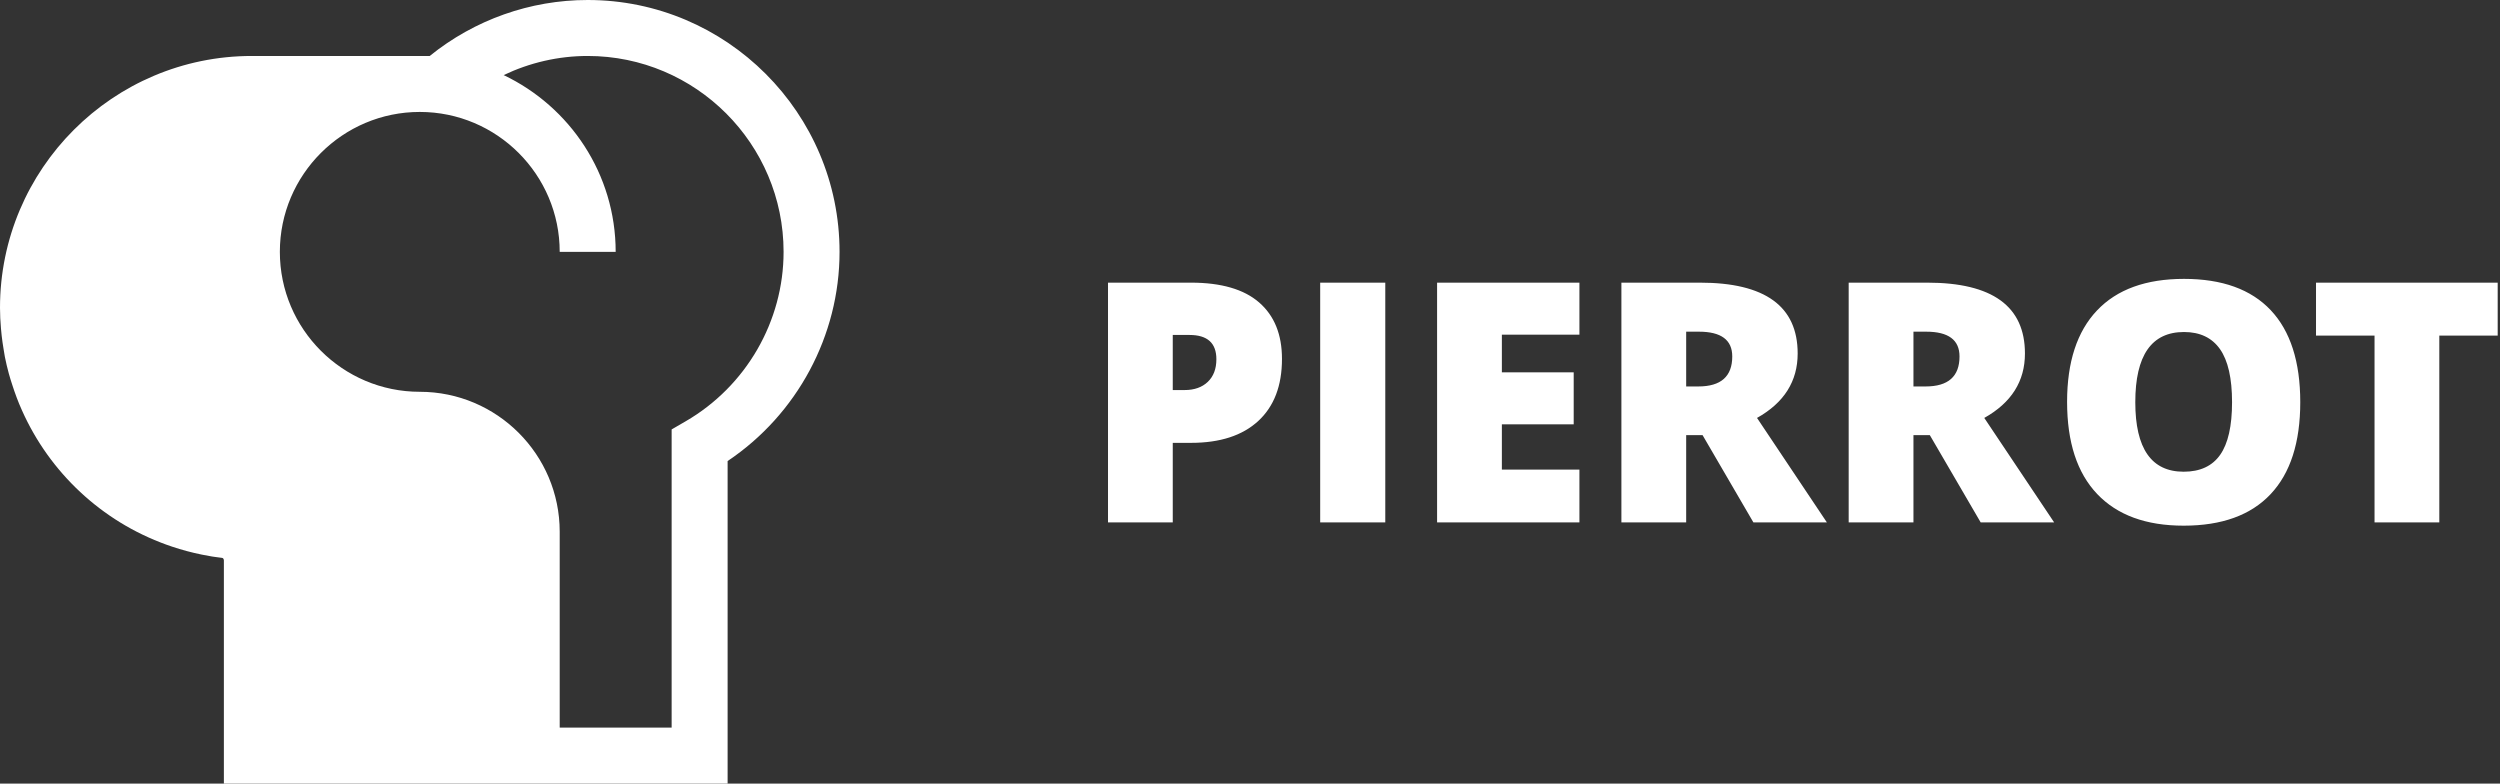 <?xml version="1.0" encoding="UTF-8"?>
<svg width="134px" height="42px" viewBox="0 0 134 42" version="1.1" xmlns="http://www.w3.org/2000/svg" xmlns:xlink="http://www.w3.org/1999/xlink">
    <rect x="0" y="0" width="134" height="42" fill="#333333" stroke="none"/>
    <!-- Generator: Sketch 49.1 (51147) - http://www.bohemiancoding.com/sketch -->
    <title>Logo-White</title>
    <desc>Created with Sketch.</desc>
    <defs></defs>
    <g id="Logo-White" stroke="none" stroke-width="1" fill="none" fill-rule="evenodd">
        <g id="Logo" fill="#FFFFFF">
            <path d="M36.748,22.583 L36,23.017 L36,39 L30,39 L30,28.5 C30,24.364 26.636,21 22.5,21 C18.364,21 15,17.636 15,13.5 C15,9.364 18.364,6 22.5,6 C26.636,6 30,9.364 30,13.5 L33,13.5 C33,9.32 30.54,5.714 26.996,4.025 C28.394,3.357 29.93,3 31.5,3 C37.29,3 42,7.71 42,13.5 C42,17.226 39.987,20.707 36.748,22.583 M31.5,0 C28.418,0 25.433,1.061 23.033,3 L22.5,3 L13.5,3 C6.056,3 0,9.056 0,16.5 C0,16.87 0.021,17.239 0.052,17.607 C0.061,17.734 0.076,17.859 0.089,17.984 C0.116,18.224 0.15,18.462 0.19,18.7 C0.213,18.842 0.233,18.986 0.261,19.128 C0.321,19.427 0.391,19.723 0.471,20.017 C0.529,20.233 0.598,20.446 0.667,20.658 C0.701,20.76 0.734,20.862 0.769,20.963 C0.851,21.197 0.937,21.428 1.03,21.656 C1.035,21.666 1.04,21.677 1.044,21.686 C2.443,25.049 5.162,27.736 8.597,29.073 C8.796,29.151 9.005,29.227 9.229,29.302 C9.743,29.474 10.271,29.617 10.812,29.726 L10.825,29.729 C11.188,29.802 11.554,29.865 11.928,29.909 C11.953,29.912 12,29.967 12,30.037 L12,42 L30,42 L39,42 L39,24.712 C42.722,22.217 45,17.998 45,13.5 C45,6.056 38.944,0 31.5,0"></path>
            <path d="M68.714,19.237 C68.714,20.673 68.291,21.782 67.444,22.564 C66.597,23.346 65.395,23.737 63.836,23.737 L62.86,23.737 L62.86,28 L59.389,28 L59.389,15.15 L63.836,15.15 C65.459,15.15 66.678,15.505 67.492,16.214 C68.307,16.923 68.714,17.931 68.714,19.237 Z M62.86,20.907 L63.493,20.907 C64.015,20.907 64.429,20.761 64.737,20.468 C65.044,20.175 65.198,19.771 65.198,19.255 C65.198,18.388 64.718,17.954 63.757,17.954 L62.86,17.954 L62.86,20.907 Z M70.762,28 L70.762,15.15 L74.251,15.15 L74.251,28 L70.762,28 Z M84.657,28 L77.028,28 L77.028,15.15 L84.657,15.15 L84.657,17.937 L80.5,17.937 L80.5,19.958 L84.35,19.958 L84.35,22.744 L80.5,22.744 L80.5,25.17 L84.657,25.17 L84.657,28 Z M90.379,23.324 L90.379,28 L86.907,28 L86.907,15.15 L91.117,15.15 C94.609,15.15 96.355,16.416 96.355,18.947 C96.355,20.436 95.629,21.587 94.176,22.401 L97.92,28 L93.982,28 L91.258,23.324 L90.379,23.324 Z M90.379,20.714 L91.029,20.714 C92.242,20.714 92.849,20.178 92.849,19.105 C92.849,18.221 92.254,17.778 91.064,17.778 L90.379,17.778 L90.379,20.714 Z M102.561,23.324 L102.561,28 L99.089,28 L99.089,15.15 L103.299,15.15 C106.791,15.15 108.537,16.416 108.537,18.947 C108.537,20.436 107.811,21.587 106.357,22.401 L110.102,28 L106.164,28 L103.439,23.324 L102.561,23.324 Z M102.561,20.714 L103.211,20.714 C104.424,20.714 105.03,20.178 105.03,19.105 C105.03,18.221 104.436,17.778 103.246,17.778 L102.561,17.778 L102.561,20.714 Z M123.294,21.558 C123.294,23.72 122.764,25.363 121.703,26.488 C120.643,27.613 119.09,28.176 117.045,28.176 C115.029,28.176 113.484,27.61 112.409,26.479 C111.333,25.349 110.796,23.702 110.796,21.54 C110.796,19.401 111.331,17.768 112.4,16.64 C113.469,15.512 115.023,14.948 117.062,14.948 C119.107,14.948 120.657,15.508 121.712,16.627 C122.767,17.746 123.294,19.39 123.294,21.558 Z M114.452,21.558 C114.452,24.042 115.316,25.284 117.045,25.284 C117.924,25.284 118.576,24.982 119,24.379 C119.425,23.775 119.638,22.835 119.638,21.558 C119.638,20.274 119.422,19.327 118.992,18.714 C118.561,18.102 117.918,17.796 117.062,17.796 C115.322,17.796 114.452,19.05 114.452,21.558 Z M130.747,28 L127.275,28 L127.275,17.989 L124.138,17.989 L124.138,15.15 L133.876,15.15 L133.876,17.989 L130.747,17.989 L130.747,28 Z" id="Pierrot"></path>
        </g>
    </g>
</svg>